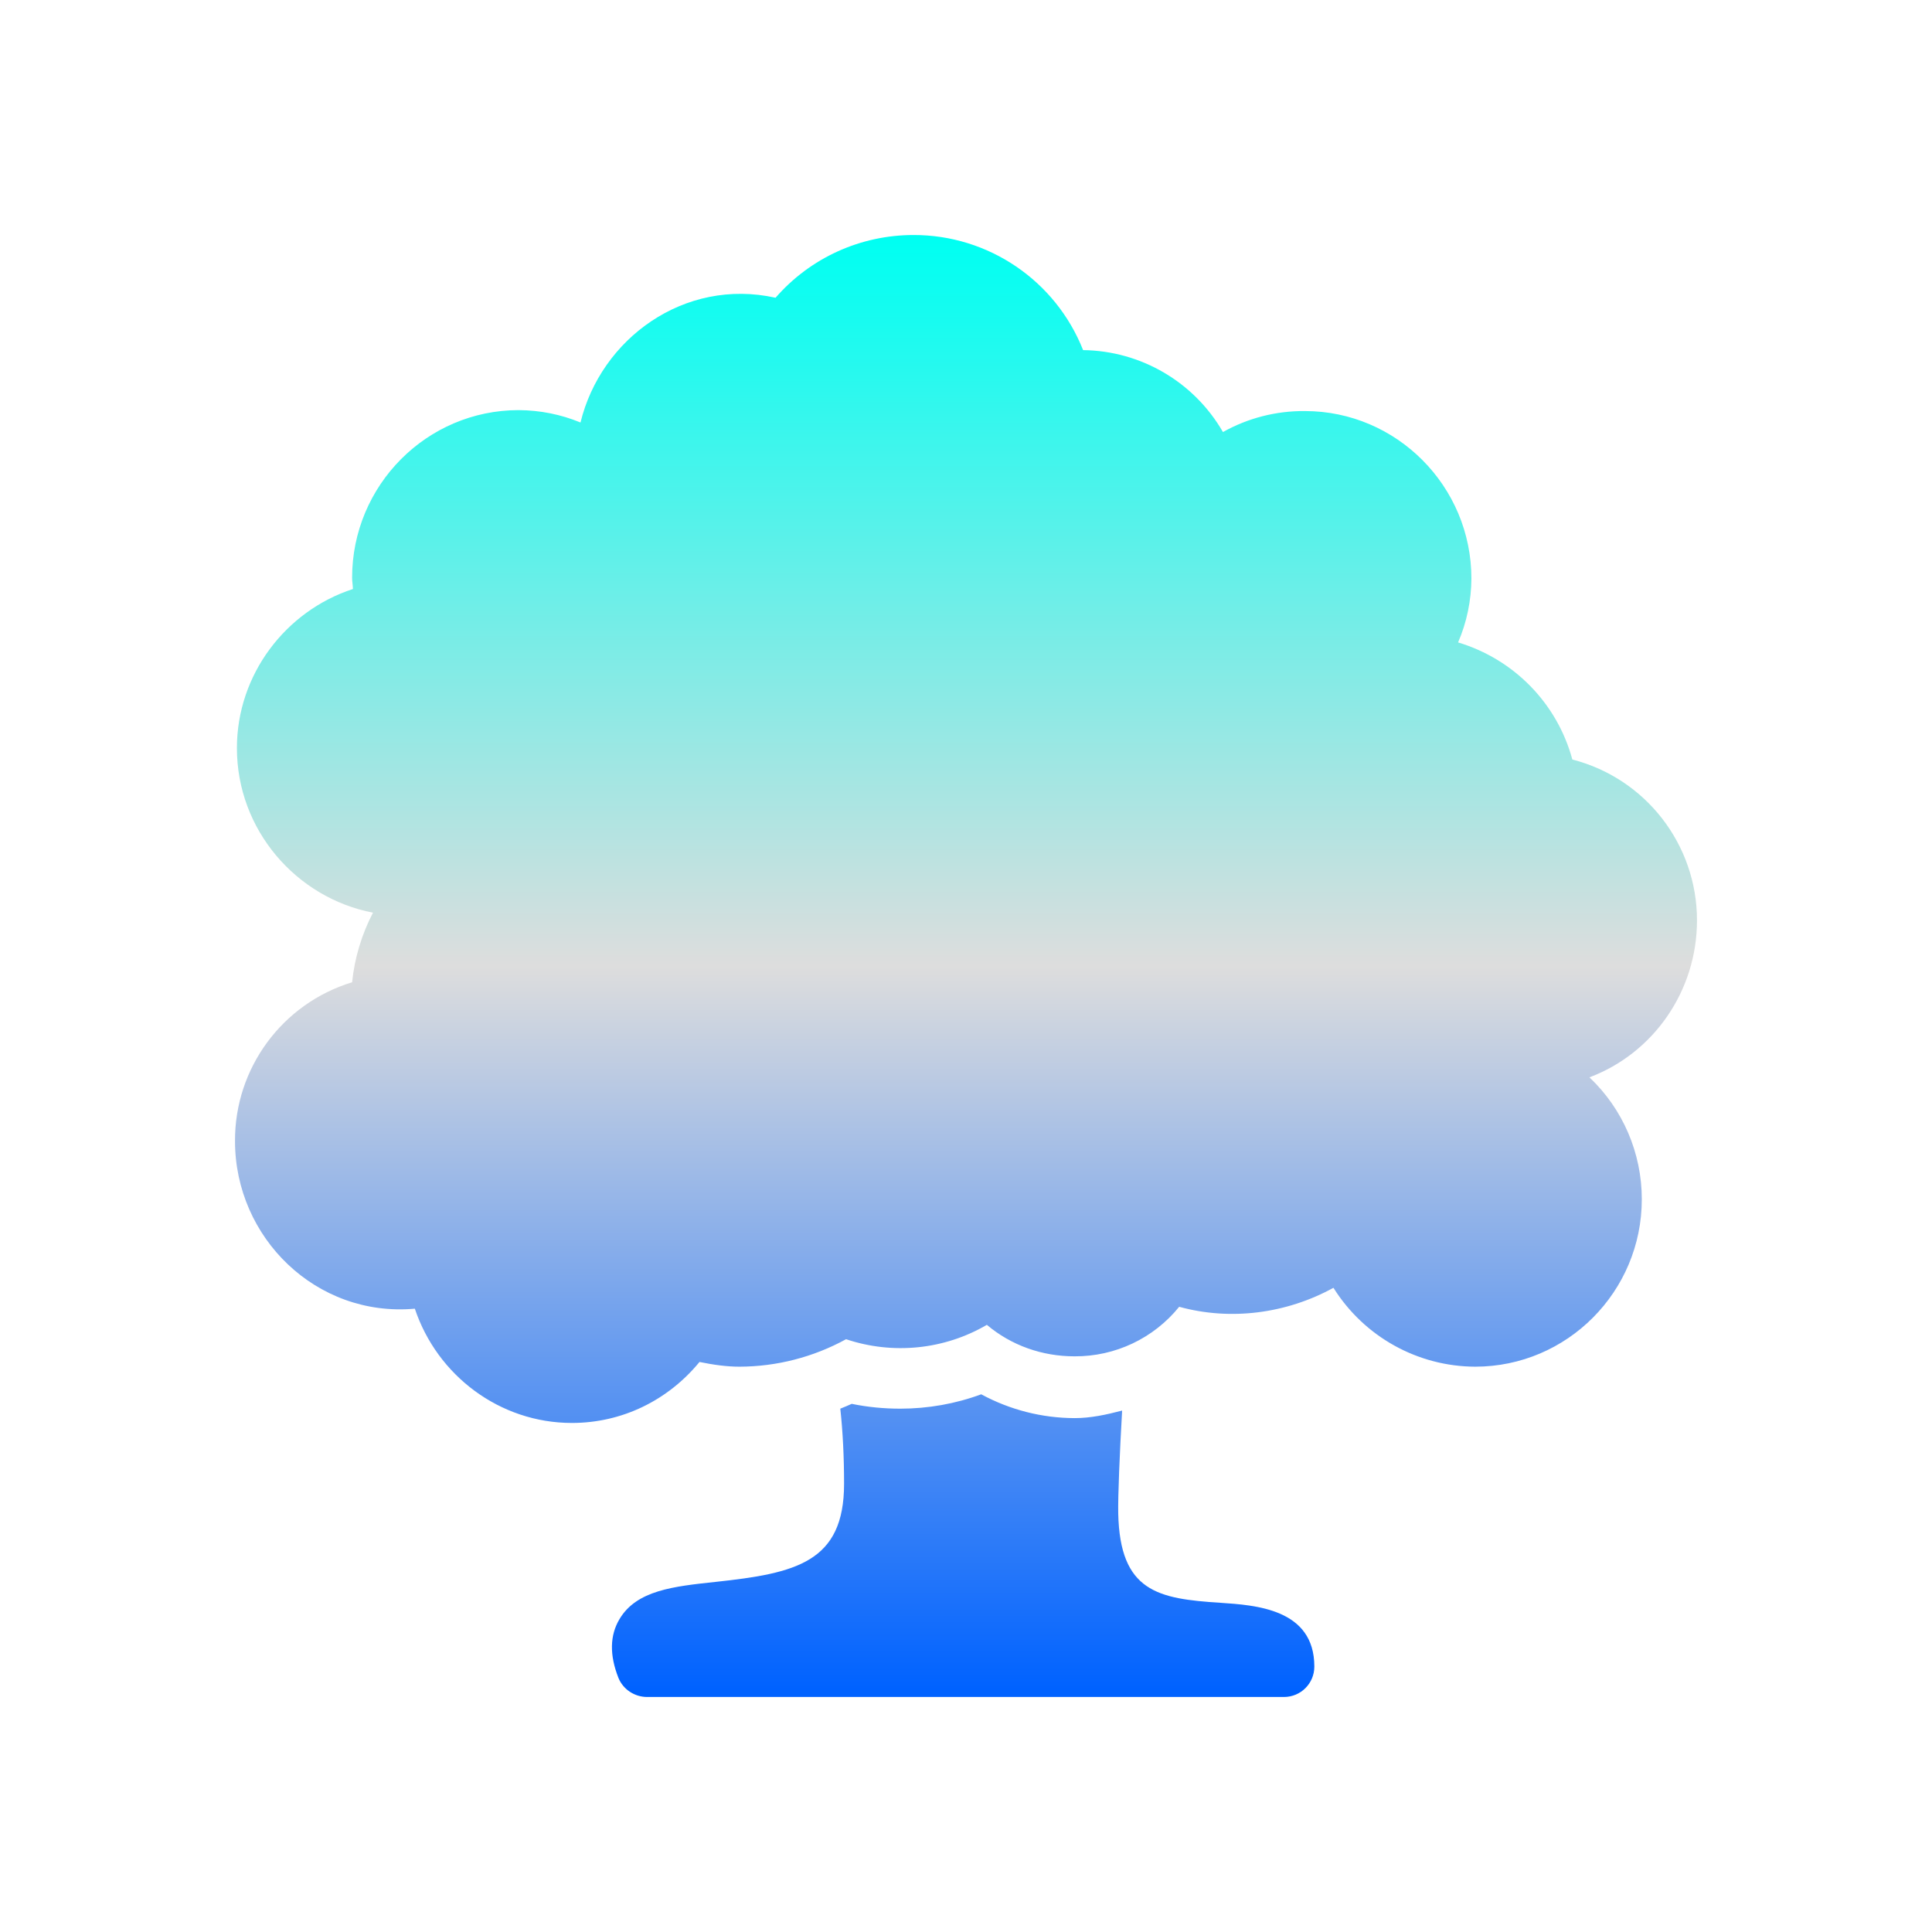 <svg xmlns="http://www.w3.org/2000/svg" xmlns:xlink="http://www.w3.org/1999/xlink" width="64px" height="64px" viewBox="0 0 64 64" version="1.1">
<defs>
<linearGradient id="linear0" gradientUnits="userSpaceOnUse" x1="0" y1="0" x2="0" y2="1" gradientTransform="matrix(48.432,0,0,48.432,7.784,7.784)">
<stop offset="0" style="stop-color:#00fff2;stop-opacity:1;"/>
<stop offset="0.5" style="stop-color:#dddddd;stop-opacity:1;"/>
<stop offset="1" style="stop-color:#0062ff;stop-opacity:1;"/>
</linearGradient>
</defs>
<g id="surface1">
<path style=" stroke:none;fill-rule:nonzero;fill:url(#linear0);" d="M 30.266 7.785 C 28.5 7.785 26.84 8.543 25.691 9.863 C 22.664 9.191 19.902 11.227 19.23 13.996 C 18.582 13.727 17.887 13.59 17.18 13.586 C 14.137 13.586 11.664 16.078 11.664 19.137 C 11.664 19.266 11.688 19.379 11.691 19.512 C 9.461 20.238 7.848 22.348 7.848 24.781 C 7.848 27.488 9.809 29.742 12.355 30.234 C 11.984 30.949 11.746 31.73 11.664 32.539 C 9.352 33.242 7.773 35.383 7.785 37.801 C 7.785 41 10.477 43.645 13.742 43.352 C 14.484 45.57 16.559 47.137 18.945 47.137 C 20.605 47.137 22.125 46.391 23.172 45.117 C 23.633 45.211 24.07 45.273 24.496 45.273 C 25.73 45.27 26.945 44.957 28.027 44.363 C 29.578 44.883 31.281 44.711 32.691 43.887 C 33.5 44.57 34.523 44.93 35.594 44.93 C 36.941 44.938 38.215 44.336 39.062 43.289 C 40.766 43.758 42.613 43.516 44.172 42.66 C 45.188 44.281 46.961 45.266 48.867 45.273 C 51.914 45.273 54.387 42.785 54.387 39.727 C 54.387 38.199 53.762 36.738 52.652 35.688 C 54.773 34.891 56.215 32.828 56.215 30.488 C 56.215 27.977 54.516 25.785 52.086 25.16 C 51.582 23.297 50.148 21.836 48.301 21.281 C 48.59 20.613 48.738 19.891 48.742 19.164 C 48.742 16.109 46.266 13.617 43.227 13.617 C 42.273 13.609 41.34 13.848 40.512 14.312 C 39.555 12.652 37.793 11.621 35.879 11.598 C 34.969 9.297 32.742 7.781 30.262 7.785 Z M 32.504 46.188 C 31.648 46.504 30.738 46.664 29.824 46.664 C 29.285 46.664 28.742 46.613 28.215 46.504 C 28.086 46.562 27.973 46.609 27.836 46.664 C 27.918 47.414 27.961 48.254 27.961 49.152 C 27.961 51.754 26.363 52.117 23.707 52.402 C 22.312 52.551 21.09 52.68 20.523 53.633 C 20.199 54.172 20.188 54.828 20.488 55.586 C 20.645 55.969 21.027 56.215 21.438 56.215 L 42.531 56.215 C 43.09 56.215 43.539 55.766 43.539 55.207 C 43.539 53.293 41.586 53.172 40.418 53.094 C 38.363 52.961 37.098 52.73 37.043 50.133 C 37.031 49.578 37.09 48.148 37.172 46.727 C 36.648 46.863 36.137 46.977 35.594 46.977 C 34.512 46.973 33.457 46.703 32.504 46.188 Z M 32.504 46.188 "/>
</g>
</svg>
